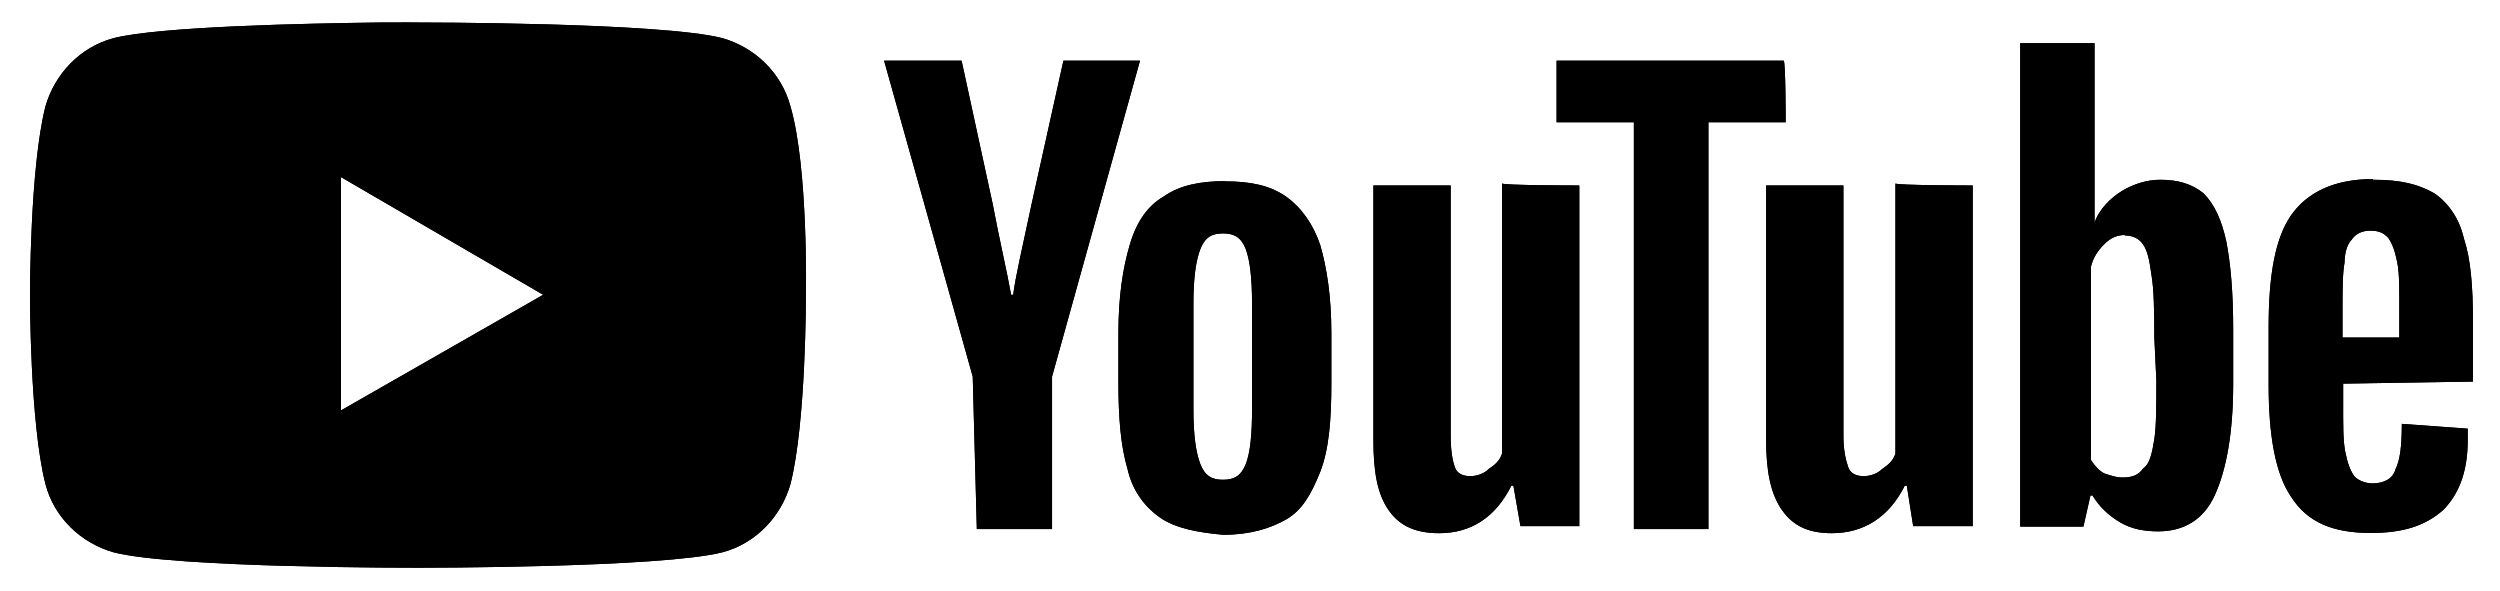 <svg xmlns="http://www.w3.org/2000/svg" height="100%" version="1.1" viewBox="0 0 110 26" width="100%"><use class="ytp-svg-shadow" xmlns:ns1="http://www.w3.org/1999/xlink" ns1:href="#ytp-id-32"/><path class="ytp-svg-fill" d="M 16.68,.99 C 13.55,1.03 7.02,1.16 4.99,1.68 c -1.49,.4 -2.59,1.6 -2.99,3 -0.69,2.7 -0.68,8.31 -0.68,8.31 0,0 -0.01,5.61 .68,8.31 .39,1.5 1.59,2.6 2.99,3 2.69,.7 13.40,.68 13.40,.68 0,0 10.70,.01 13.40,-0.68 1.5,-0.4 2.59,-1.6 2.99,-3 .69,-2.7 .68,-8.31 .68,-8.31 0,0 .11,-5.61 -0.68,-8.31 -0.4,-1.5 -1.59,-2.6 -2.99,-3 C 29.11,.98 18.40,.99 18.40,.99 c 0,0 -0.67,-0.01 -1.71,0 z m 72.21,.90 0,21.28 2.78,0 .31,-1.37 .09,0 c .3,.5 .71,.88 1.21,1.18 .5,.3 1.08,.40 1.68,.40 1.1,0 1.99,-0.49 2.49,-1.59 .5,-1.1 .81,-2.70 .81,-4.90 l 0,-2.40 c 0,-1.6 -0.11,-2.90 -0.31,-3.90 -0.2,-0.89 -0.5,-1.59 -1,-2.09 -0.5,-0.4 -1.10,-0.59 -1.90,-0.59 -0.59,0 -1.18,.19 -1.68,.49 -0.49,.3 -1.01,.80 -1.21,1.40 l 0,-7.90 -3.28,0 z m -49.99,.78 3.90,13.90 .18,6.71 3.31,0 0,-6.71 3.87,-13.90 -3.37,0 -1.40,6.31 c -0.4,1.89 -0.71,3.19 -0.81,3.99 l -0.09,0 c -0.2,-1.1 -0.51,-2.4 -0.81,-3.99 l -1.37,-6.31 -3.40,0 z m 29.59,0 0,2.71 3.40,0 0,17.90 3.28,0 0,-17.90 3.40,0 c 0,0 .00,-2.71 -0.09,-2.71 l -9.99,0 z m -53.49,5.12 8.90,5.18 -8.90,5.09 0,-10.28 z m 89.40,.09 c -1.7,0 -2.89,.59 -3.59,1.59 -0.69,.99 -0.99,2.60 -0.99,4.90 l 0,2.59 c 0,2.2 .30,3.90 .99,4.90 .7,1.1 1.8,1.59 3.5,1.59 1.4,0 2.38,-0.3 3.18,-1 .7,-0.7 1.09,-1.69 1.09,-3.09 l 0,-0.5 -2.90,-0.21 c 0,1 -0.08,1.6 -0.28,2 -0.1,.4 -0.5,.62 -1,.62 -0.3,0 -0.61,-0.11 -0.81,-0.31 -0.2,-0.3 -0.30,-0.59 -0.40,-1.09 -0.1,-0.5 -0.09,-1.21 -0.09,-2.21 l 0,-0.78 5.71,-0.09 0,-2.62 c 0,-1.6 -0.10,-2.78 -0.40,-3.68 -0.2,-0.89 -0.71,-1.59 -1.31,-1.99 -0.7,-0.4 -1.48,-0.59 -2.68,-0.59 z m -50.49,.09 c -1.09,0 -2.01,.18 -2.71,.68 -0.7,.4 -1.2,1.12 -1.49,2.12 -0.3,1 -0.5,2.27 -0.5,3.87 l 0,2.21 c 0,1.5 .10,2.78 .40,3.78 .2,.9 .70,1.62 1.40,2.12 .69,.5 1.71,.68 2.81,.78 1.19,0 2.08,-0.28 2.78,-0.68 .69,-0.4 1.09,-1.09 1.49,-2.09 .39,-1 .49,-2.30 .49,-3.90 l 0,-2.21 c 0,-1.6 -0.2,-2.87 -0.49,-3.87 -0.3,-0.89 -0.8,-1.62 -1.49,-2.12 -0.7,-0.5 -1.58,-0.68 -2.68,-0.68 z m 12.18,.09 0,11.90 c -0.1,.3 -0.29,.48 -0.59,.68 -0.2,.2 -0.51,.31 -0.81,.31 -0.3,0 -0.58,-0.10 -0.68,-0.40 -0.1,-0.3 -0.18,-0.70 -0.18,-1.40 l 0,-10.99 -3.40,0 0,11.21 c 0,1.4 .18,2.39 .68,3.09 .49,.7 1.21,1 2.21,1 1.4,0 2.48,-0.69 3.18,-2.09 l .09,0 .31,1.78 2.59,0 0,-14.99 c 0,0 -3.40,.00 -3.40,-0.09 z m 17.31,0 0,11.90 c -0.1,.3 -0.29,.48 -0.59,.68 -0.2,.2 -0.51,.31 -0.81,.31 -0.3,0 -0.58,-0.10 -0.68,-0.40 -0.1,-0.3 -0.21,-0.70 -0.21,-1.40 l 0,-10.99 -3.40,0 0,11.21 c 0,1.4 .21,2.39 .71,3.09 .5,.7 1.18,1 2.18,1 1.39,0 2.51,-0.69 3.21,-2.09 l .09,0 .28,1.78 2.62,0 0,-14.99 c 0,0 -3.40,.00 -3.40,-0.09 z m 20.90,2.09 c .4,0 .58,.11 .78,.31 .2,.3 .30,.59 .40,1.09 .1,.5 .09,1.21 .09,2.21 l 0,1.09 -2.5,0 0,-1.09 c 0,-1 -0.00,-1.71 .09,-2.21 0,-0.4 .11,-0.8 .31,-1 .2,-0.3 .51,-0.40 .81,-0.40 z m -50.49,.12 c .5,0 .8,.18 1,.68 .19,.5 .28,1.30 .28,2.40 l 0,4.68 c 0,1.1 -0.08,1.90 -0.28,2.40 -0.2,.5 -0.5,.68 -1,.68 -0.5,0 -0.79,-0.18 -0.99,-0.68 -0.2,-0.5 -0.31,-1.30 -0.31,-2.40 l 0,-4.68 c 0,-1.1 .11,-1.90 .31,-2.40 .2,-0.5 .49,-0.68 .99,-0.68 z m 39.68,.09 c .3,0 .61,.10 .81,.40 .2,.3 .27,.67 .37,1.37 .1,.6 .12,1.51 .12,2.71 l .09,1.90 c 0,1.1 .00,1.99 -0.09,2.59 -0.1,.6 -0.19,1.08 -0.49,1.28 -0.2,.3 -0.50,.40 -0.90,.40 -0.3,0 -0.51,-0.08 -0.81,-0.18 -0.2,-0.1 -0.39,-0.29 -0.59,-0.59 l 0,-8.5 c .1,-0.4 .29,-0.7 .59,-1 .3,-0.3 .60,-0.40 .90,-0.40 z" id="ytp-id-32"/></svg>